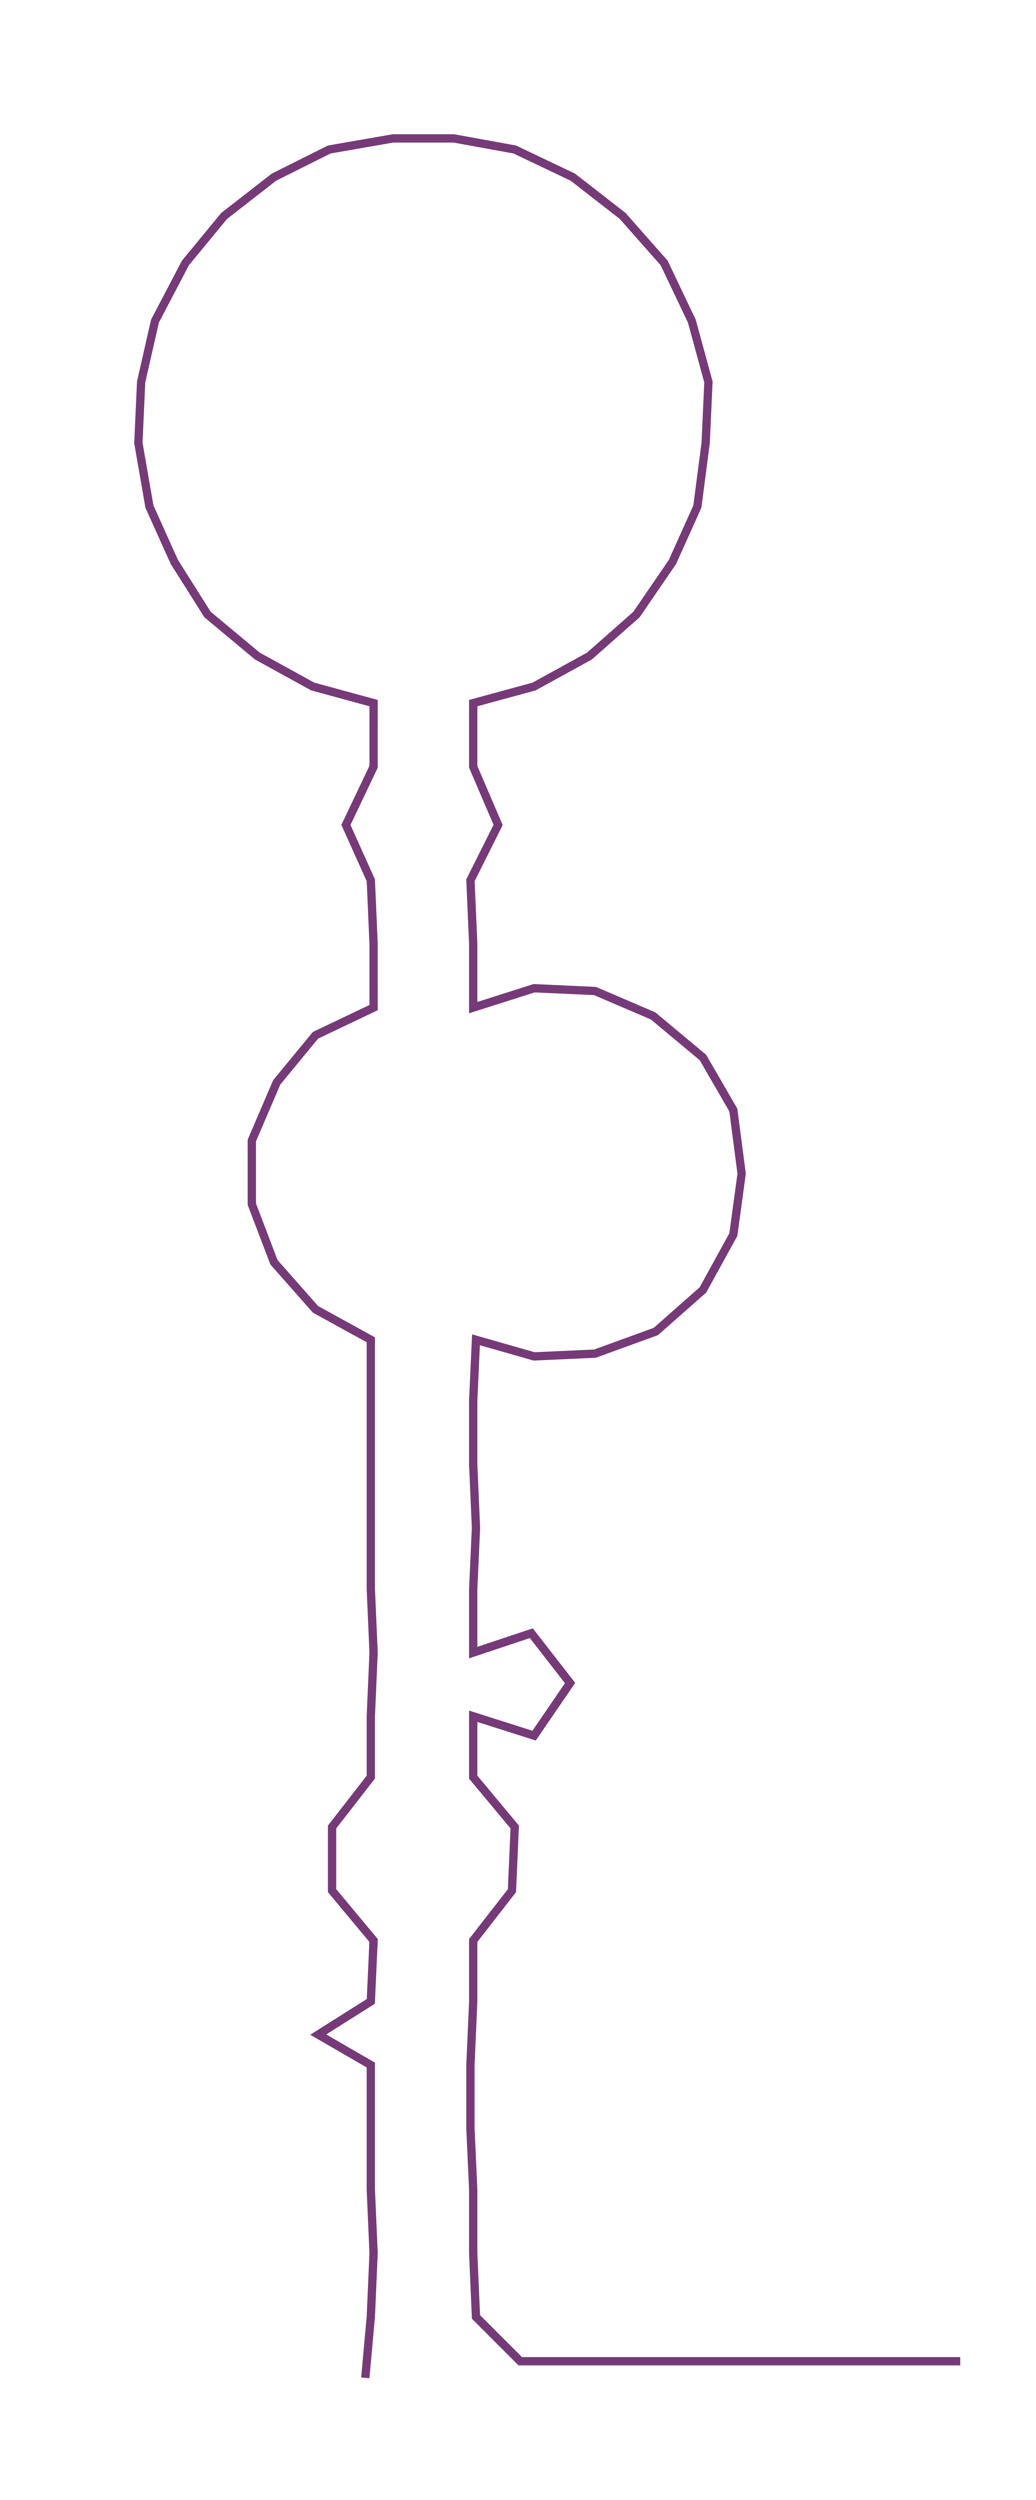 <ns0:svg xmlns:ns0="http://www.w3.org/2000/svg" width="124.354px" height="300px" viewBox="0 0 374.369 903.15"><ns0:path style="stroke:#763a78;stroke-width:3px;fill:none;" d="M132 859 L132 859 L134 837 L135 814 L134 791 L134 769 L134 746 L115 735 L134 723 L135 701 L120 683 L120 660 L134 642 L134 620 L135 597 L134 574 L134 552 L134 529 L134 506 L134 484 L114 473 L99 456 L91 435 L91 412 L100 391 L114 374 L135 364 L135 341 L134 318 L125 298 L135 277 L135 254 L113 248 L93 237 L75 222 L63 203 L54 183 L50 160 L51 138 L56 116 L67 95 L81 78 L99 64 L119 54 L142 50 L164 50 L186 54 L207 64 L225 78 L240 95 L250 116 L256 138 L255 160 L252 183 L243 203 L230 222 L213 237 L193 248 L171 254 L171 277 L180 298 L170 318 L171 341 L171 364 L193 357 L215 358 L236 367 L254 382 L265 401 L268 424 L265 446 L254 466 L237 481 L215 489 L193 490 L172 484 L171 506 L171 529 L172 552 L171 574 L171 597 L192 590 L206 608 L193 627 L171 620 L171 642 L186 660 L185 683 L171 701 L171 723 L170 746 L170 769 L171 791 L171 814 L172 837 L188 853 L210 853 L233 853 L256 853 L278 853 L301 853 L324 853 L347 853" /></ns0:svg>